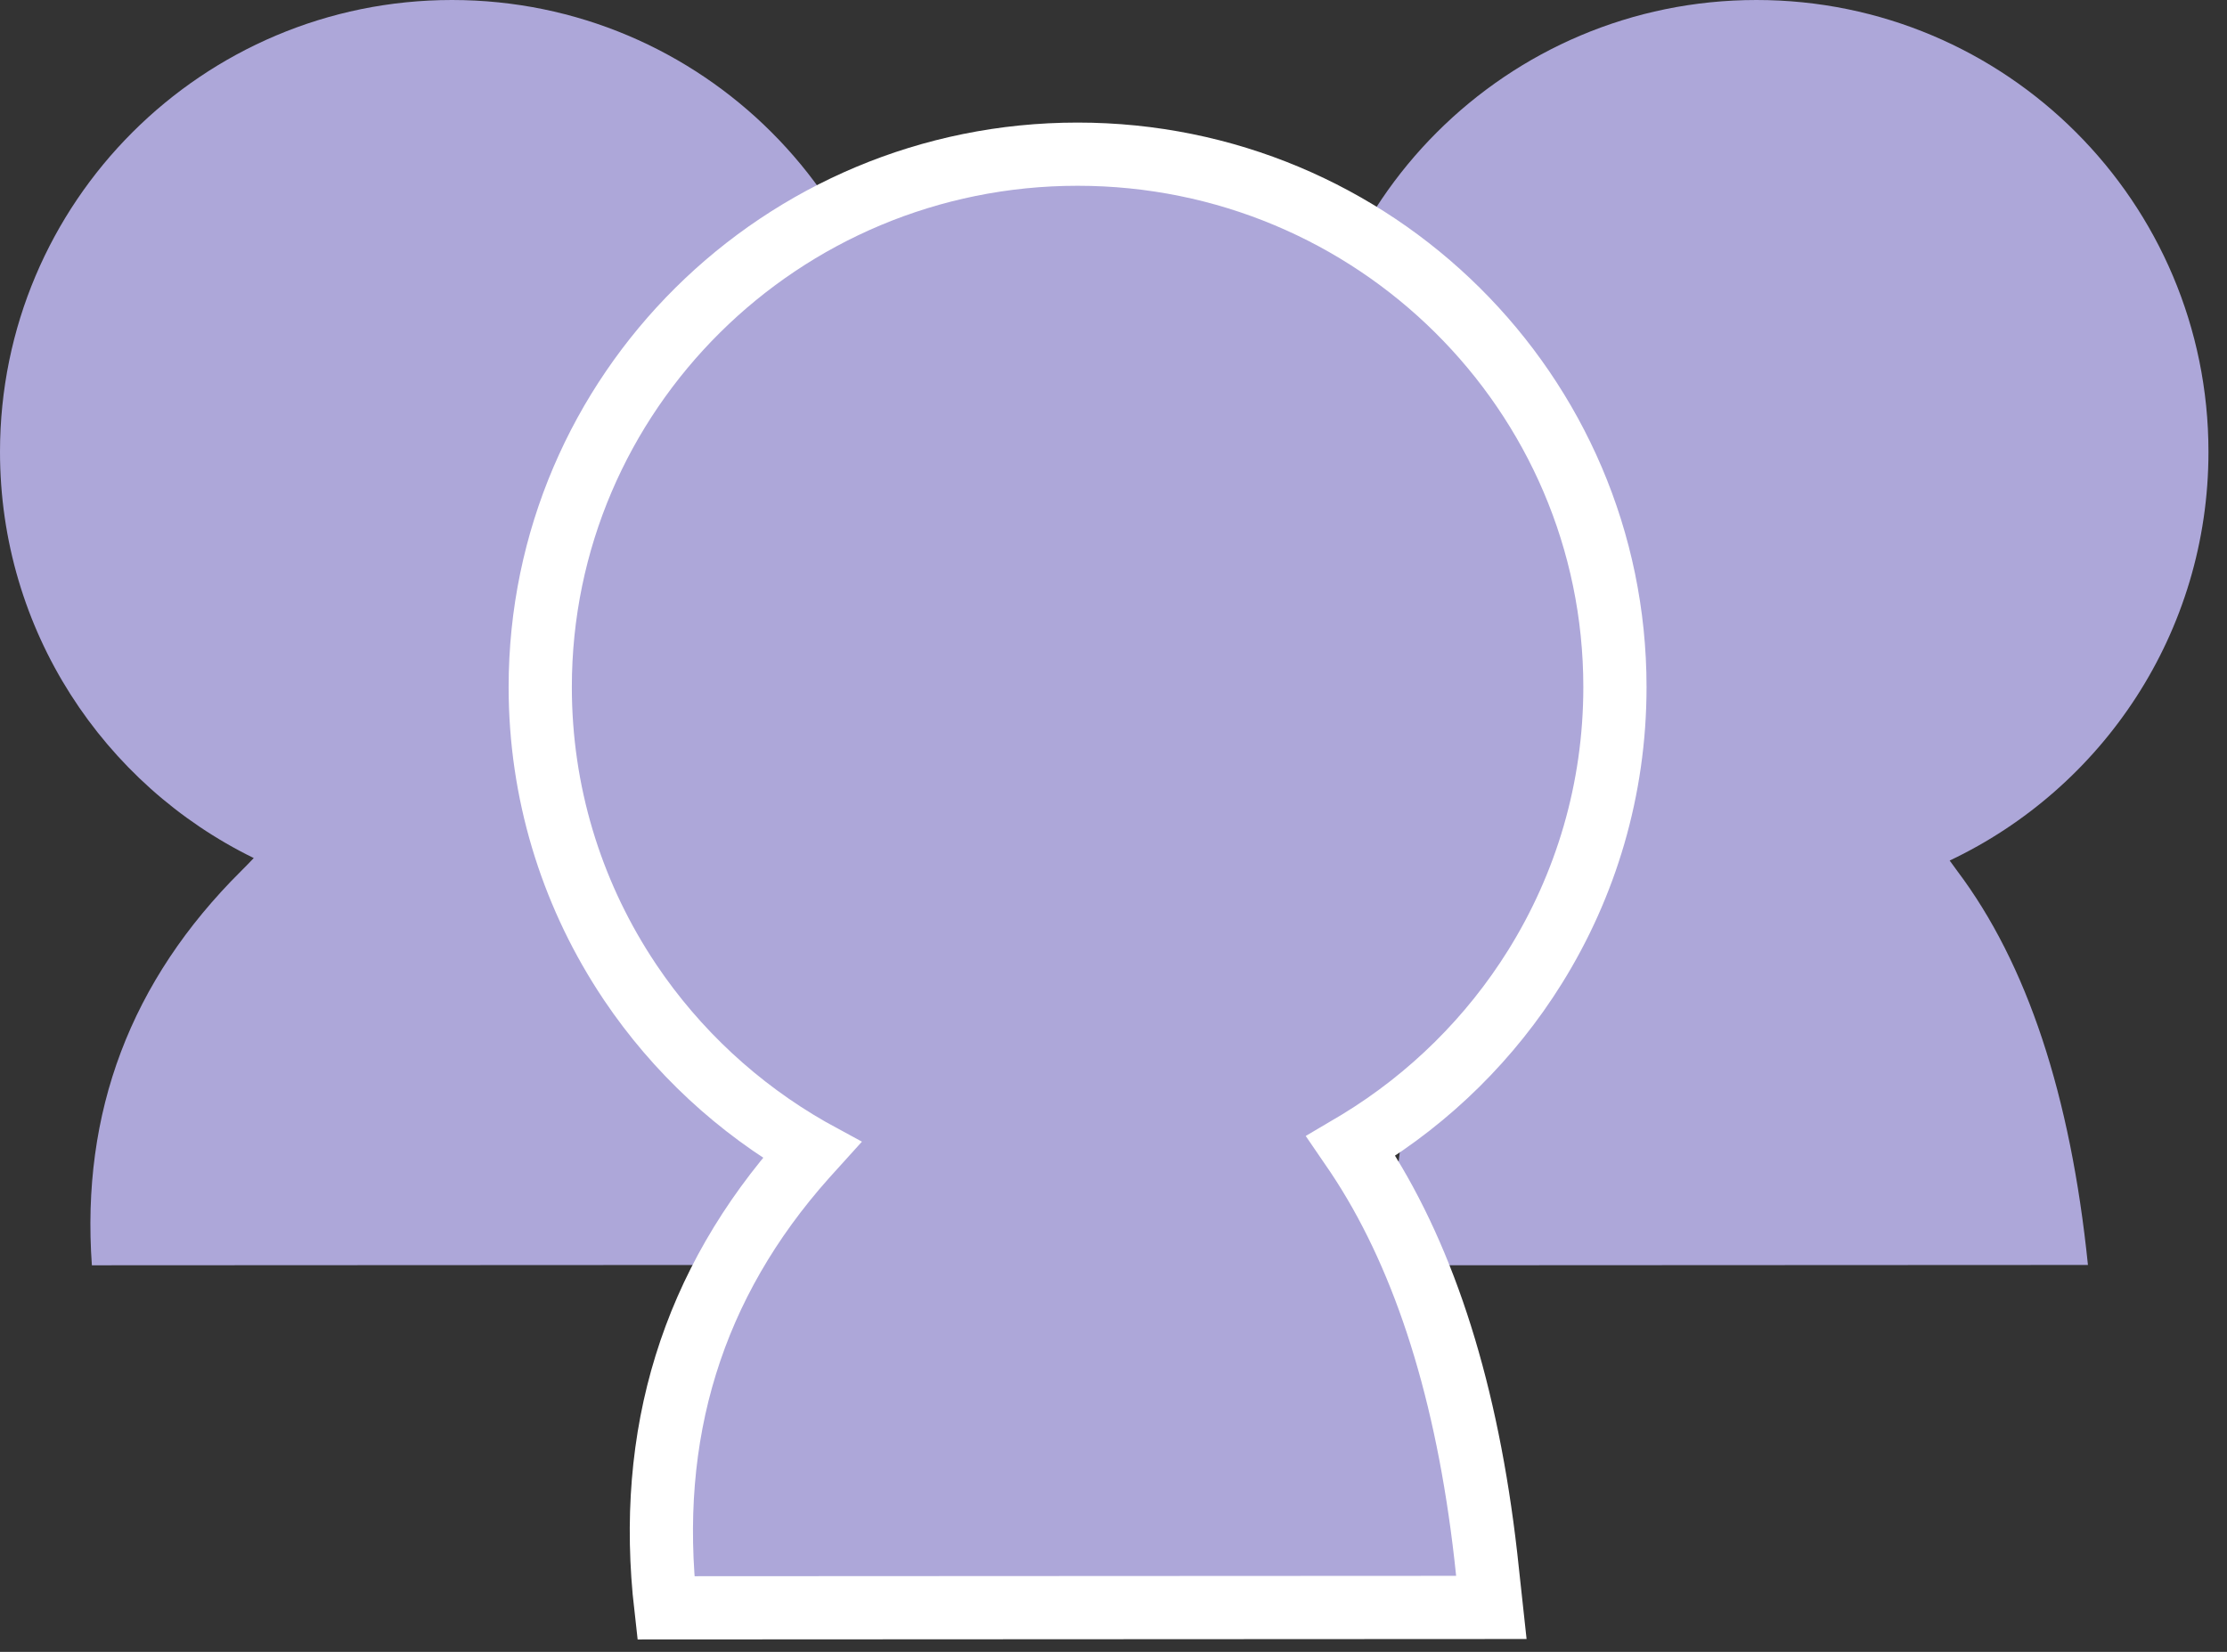 <svg xmlns="http://www.w3.org/2000/svg" width="93" height="69" viewBox="0 0 93 69">
    <rect x="0" y="0" width="93" height="69" fill="#333333" stroke="none"/>
    <g fill="#ADA7D9" fill-rule="evenodd">
        <path d="M73.35 0c10.425 0 18.876 8.451 18.876 18.876 0 7.538-4.418 14.044-10.807 17.07.102.145.21.293.32.44 2.91 3.868 4.727 9.352 5.454 16.453l-28.882.014c-.457-6.398 1.62-11.887 6.23-16.467.184-.183.36-.364.53-.544-6.276-3.067-10.597-9.512-10.597-16.966C54.474 8.451 62.925 0 73.35 0zM18.876 0c10.425 0 18.876 8.451 18.876 18.876 0 7.538-4.419 14.044-10.807 17.07.102.145.21.293.32.44 2.91 3.868 4.727 9.352 5.453 16.453l-28.881.014c-.457-6.398 1.62-11.887 6.23-16.467.184-.183.36-.364.53-.544C4.32 32.775 0 26.33 0 18.876 0 8.451 8.451 0 18.876 0z"/>
        <path stroke="#FFF" stroke-width="2.64" d="M45 6.44c6.195 0 11.804 2.49 15.863 6.516 4.064 4.03 6.577 9.596 6.577 15.745 0 4.285-1.22 8.287-3.336 11.684-1.848 2.968-4.38 5.474-7.379 7.3l-.313.185.248.363c2.686 4.022 4.473 9.392 5.311 16.134l.078.657.23 2.12-34.474.017c-.83-7.26 1.11-13.537 5.833-18.834l.254-.281-.055-.03c-3.015-1.718-5.59-4.112-7.515-6.972l-.258-.393c-2.218-3.453-3.504-7.553-3.504-11.95 0-6.149 2.513-11.715 6.577-15.745C33.197 8.931 38.805 6.44 45 6.44z"/>
    </g>
</svg>
